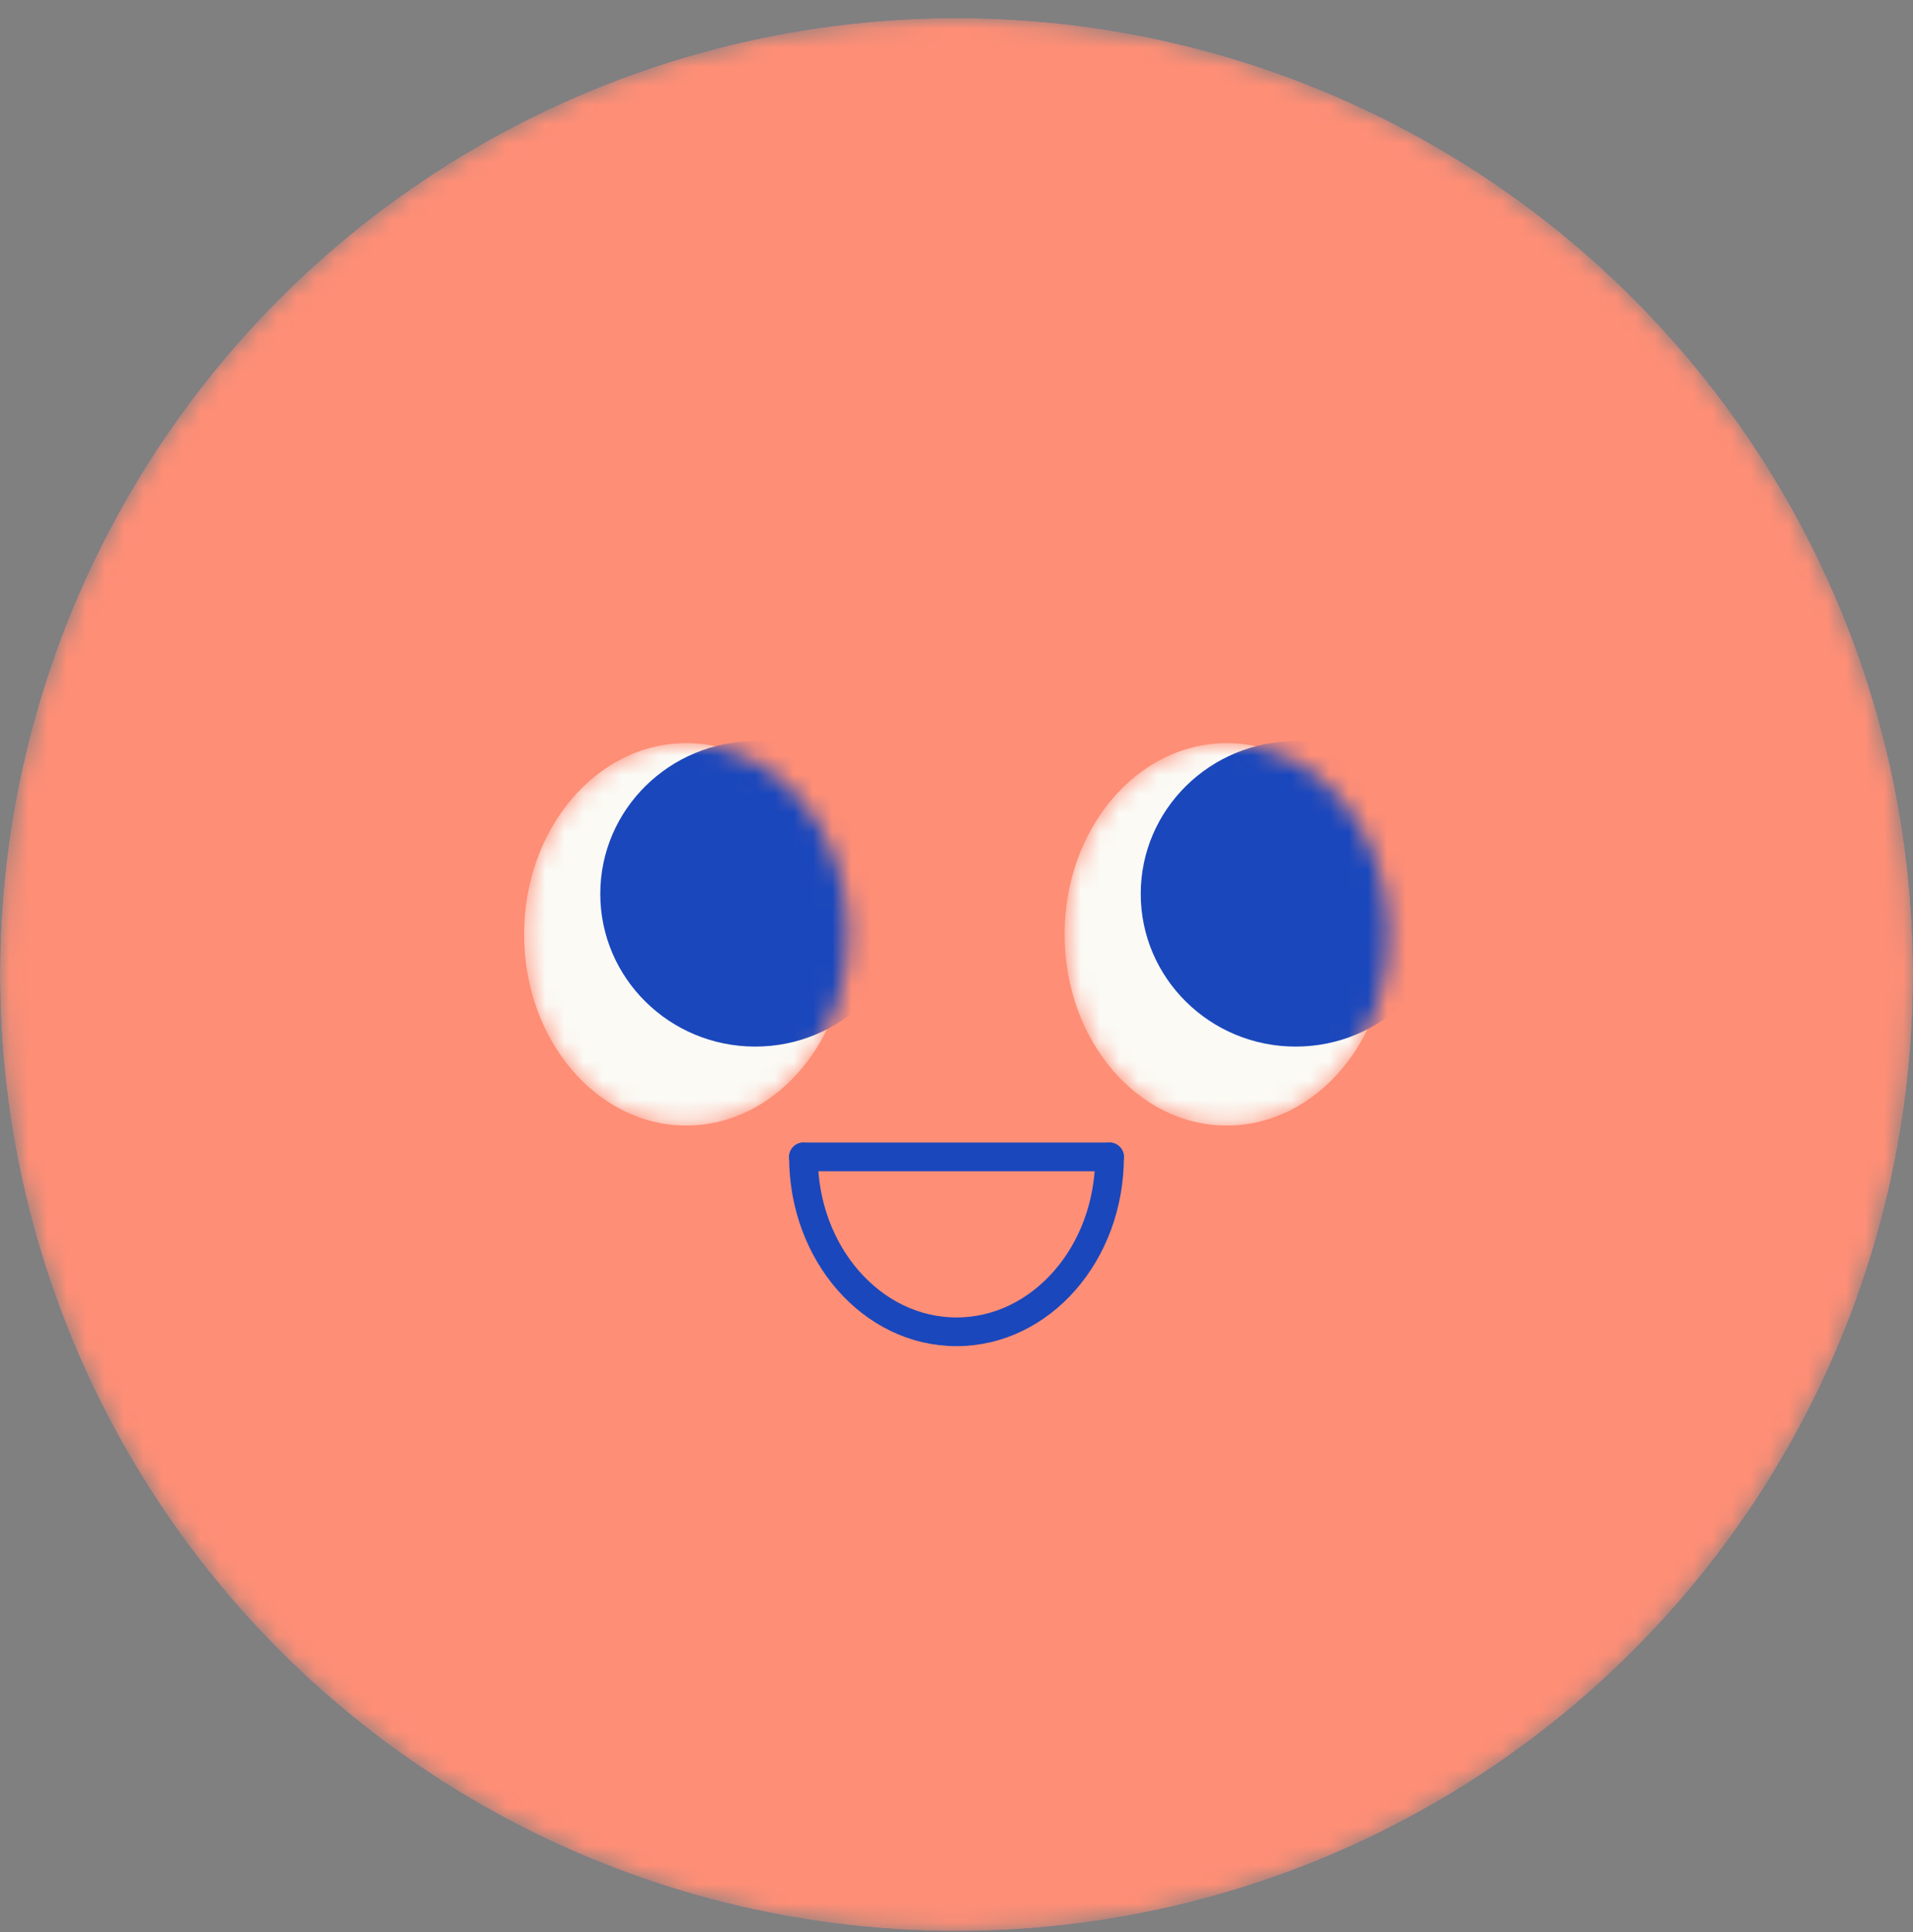 <svg width="100" height="101" viewBox="0 0 100 101" fill="none" xmlns="http://www.w3.org/2000/svg">
<rect x="0" y="0" width="100" height="101" fill="#808080" stroke="none"/>
<mask id="mask0_1266_853" style="mask-type:alpha" maskUnits="userSpaceOnUse" x="0" y="0" width="100" height="101">
<circle cx="50" cy="50.948" r="50" fill="#1A47BC"/>
</mask>
<g mask="url(#mask0_1266_853)">
<circle cx="50" cy="50.948" r="50" fill="#1A47BC"/>
<circle cx="50" cy="50.948" r="50" fill="#FE8E76"/>
<mask id="mask1_1266_853" style="mask-type:alpha" maskUnits="userSpaceOnUse" x="27" y="38" width="18" height="21">
<ellipse cx="35.873" cy="48.845" rx="8.476" ry="9.996" fill="#FBFAF5"/>
</mask>
<g mask="url(#mask1_1266_853)">
<ellipse cx="35.873" cy="48.845" rx="8.476" ry="9.996" fill="#FBFAF5"/>
<ellipse cx="39.479" cy="46.729" rx="8.1" ry="7.984" fill="#1A47BC"/>
</g>
<mask id="mask2_1266_853" style="mask-type:alpha" maskUnits="userSpaceOnUse" x="55" y="38" width="18" height="21">
<ellipse cx="64.127" cy="48.845" rx="8.476" ry="9.996" fill="#FBFAF5"/>
</mask>
<g mask="url(#mask2_1266_853)">
<ellipse cx="64.127" cy="48.845" rx="8.476" ry="9.996" fill="#FBFAF5"/>
<ellipse cx="67.731" cy="46.729" rx="8.1" ry="7.984" fill="#1A47BC"/>
</g>
</g>
<path d="M58 60.48C58 65.53 54.418 69.623 50 69.623C45.582 69.623 42 65.53 42 60.48" stroke="#1A47BC" stroke-width="1.5" stroke-linecap="round"/>
<path d="M42 60.48H58" stroke="#1A47BC" stroke-width="1.5" stroke-linecap="round"/>
</svg>
